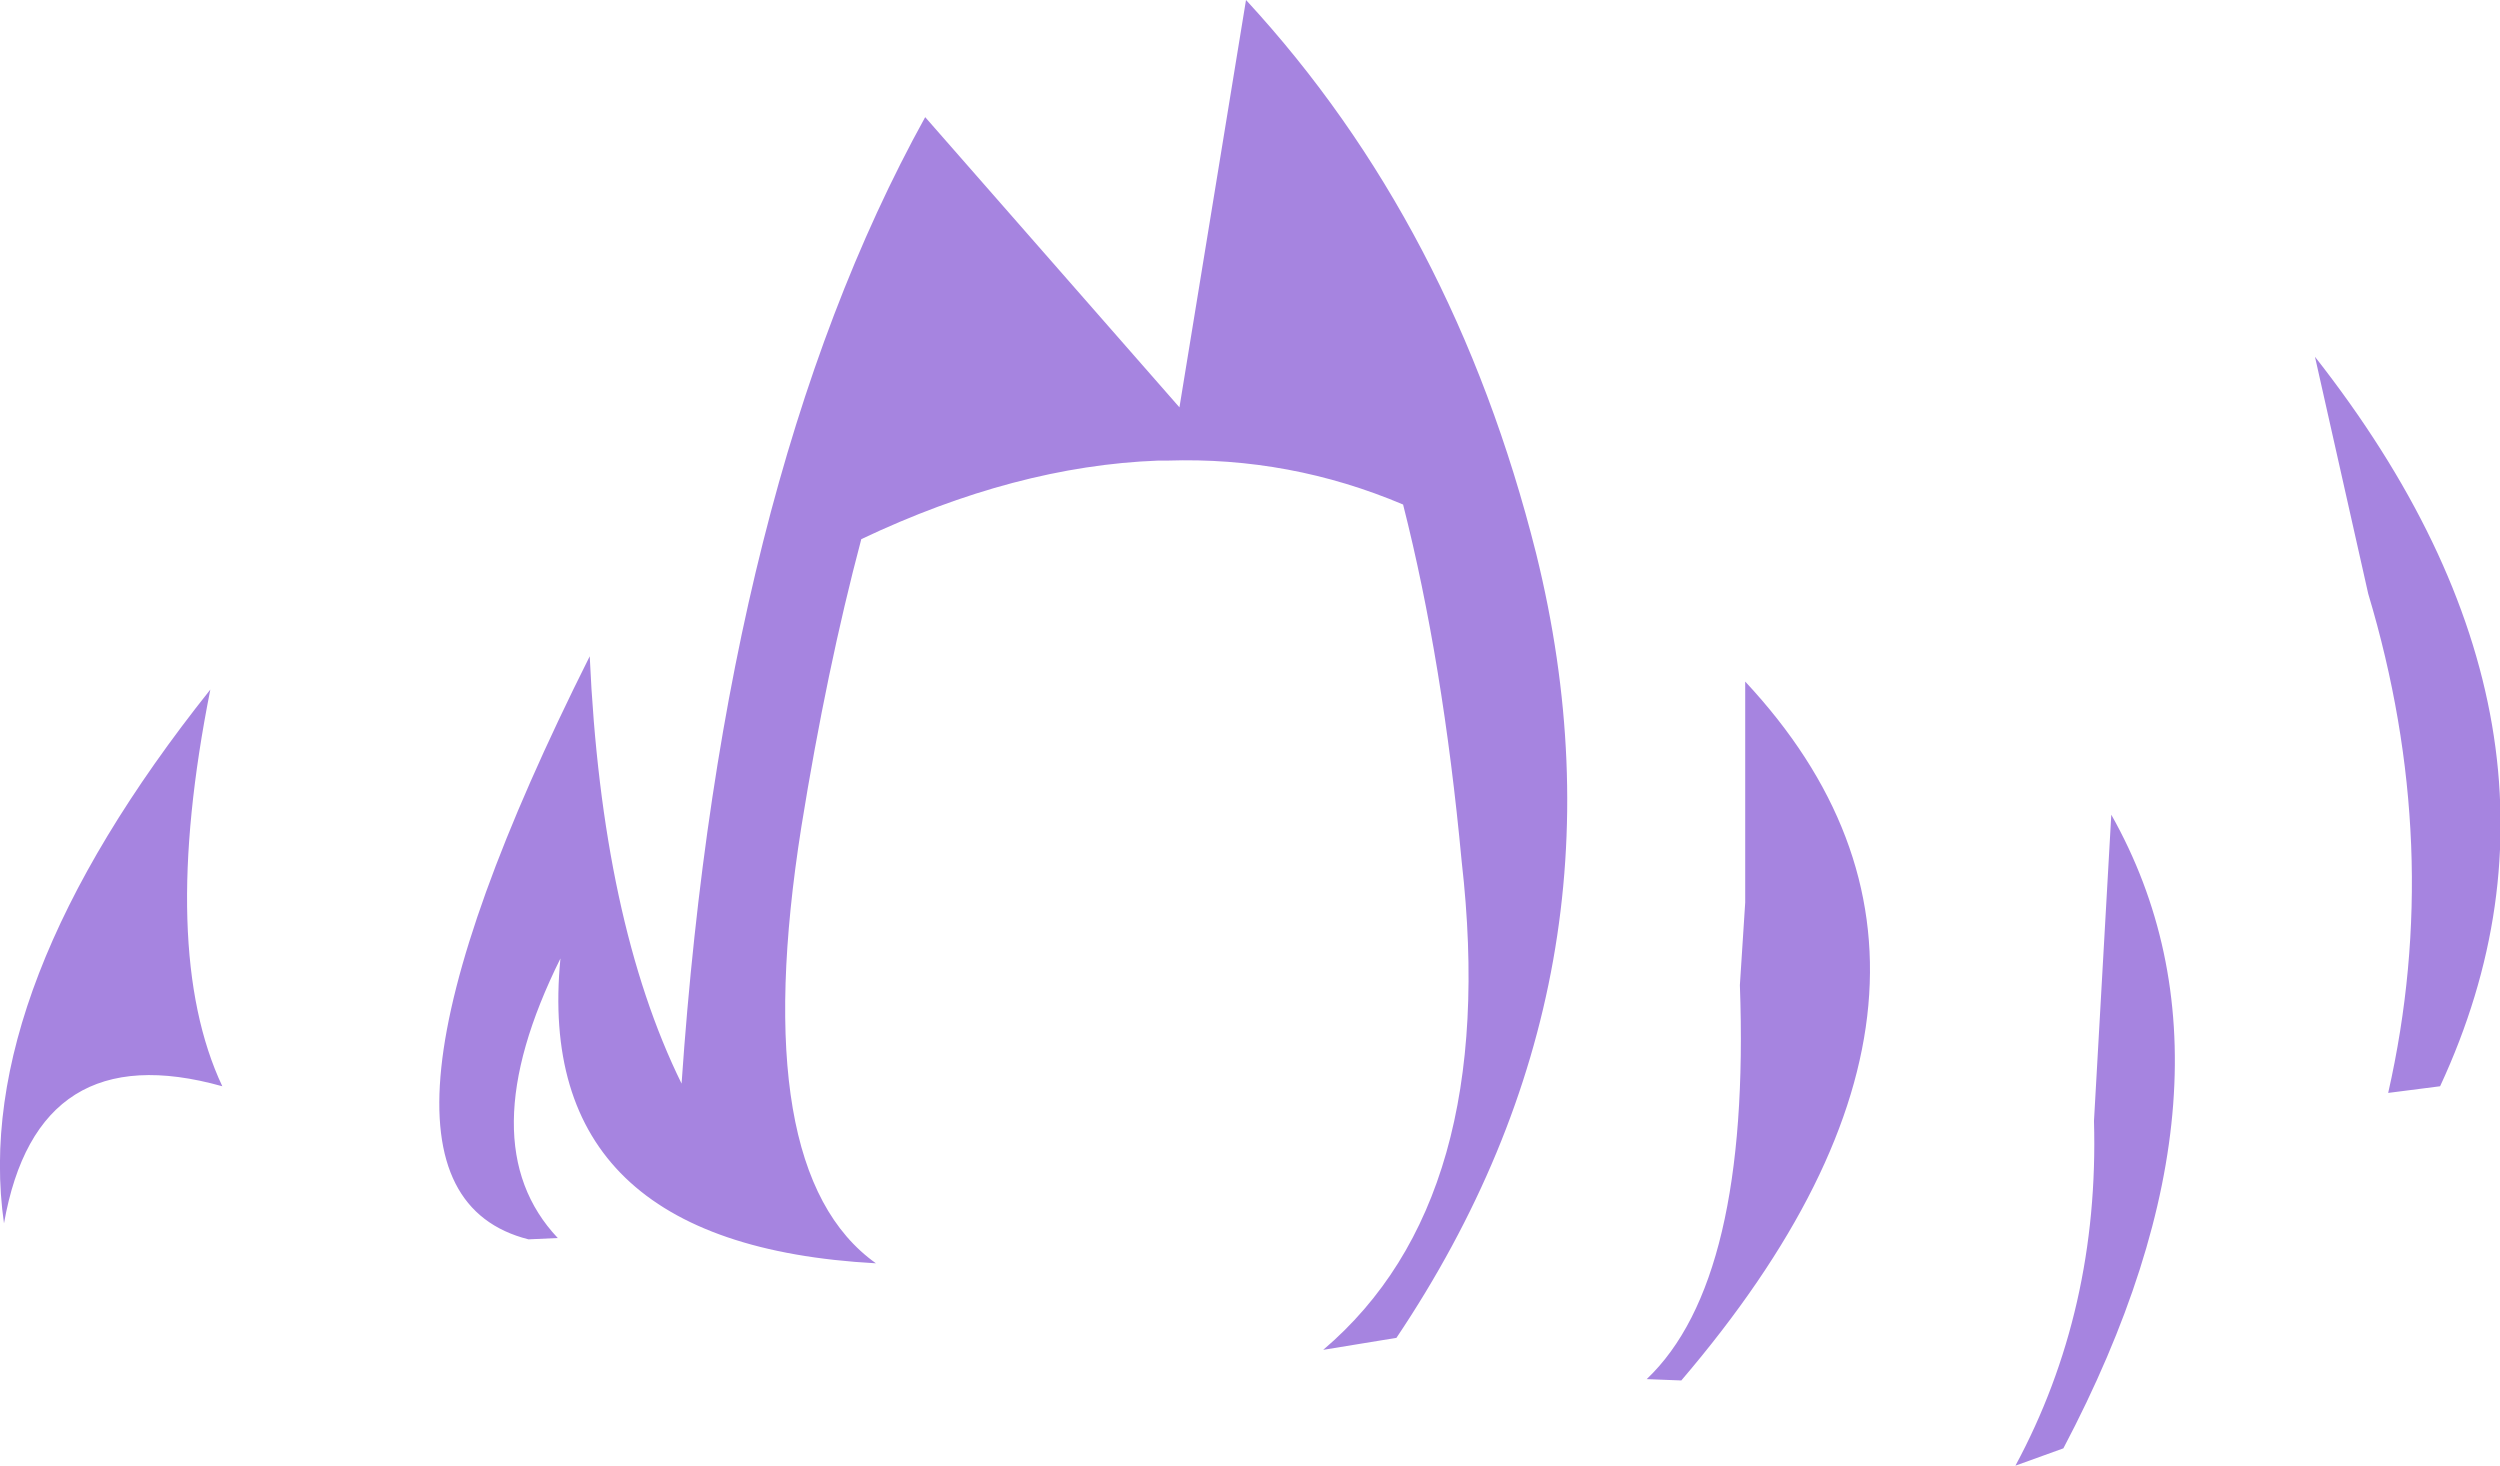 <?xml version="1.0" encoding="UTF-8" standalone="no"?>
<svg xmlns:ffdec="https://www.free-decompiler.com/flash" xmlns:xlink="http://www.w3.org/1999/xlink" ffdec:objectType="shape" height="55.05px" width="93.9px" xmlns="http://www.w3.org/2000/svg">
  <g transform="matrix(1.0, 0.0, 0.0, 1.0, 48.3, 35.15)">
    <path d="M40.65 -12.85 L38.65 -21.75 Q49.6 -7.8 43.35 5.65 L41.4 5.9 Q43.5 -3.35 40.65 -12.85 M4.4 -16.2 Q0.15 -18.0 -4.45 -17.85 L-4.8 -17.85 Q-10.15 -17.65 -15.95 -14.9 -17.25 -10.0 -18.2 -4.1 -20.25 8.85 -15.4 12.3 -28.3 11.6 -27.25 0.85 -30.7 7.8 -27.35 11.35 L-28.45 11.4 Q-36.15 9.45 -26.15 -10.5 -25.7 -0.55 -22.7 5.55 -21.15 -17.0 -13.55 -30.75 L-4.0 -19.85 -1.5 -35.15 Q6.3 -26.7 9.4 -14.35 13.3 1.45 4.15 15.1 L1.4 15.55 Q8.05 9.9 6.6 -2.8 5.9 -10.3 4.4 -16.2 M17.05 1.85 L17.25 -1.25 17.25 -9.55 Q27.7 1.65 14.85 16.7 L13.55 16.65 Q17.45 12.95 17.05 1.85 M27.4 19.9 Q30.55 14.05 30.35 6.95 L31.0 -4.55 Q36.55 5.3 29.2 19.25 L27.4 19.9 M-48.15 10.8 Q-49.4 2.05 -40.4 -9.25 -42.35 0.55 -39.95 5.65 -46.9 3.7 -48.15 10.8" fill="#a684e0" fill-rule="evenodd" stroke="none"/>
  </g>
</svg>
